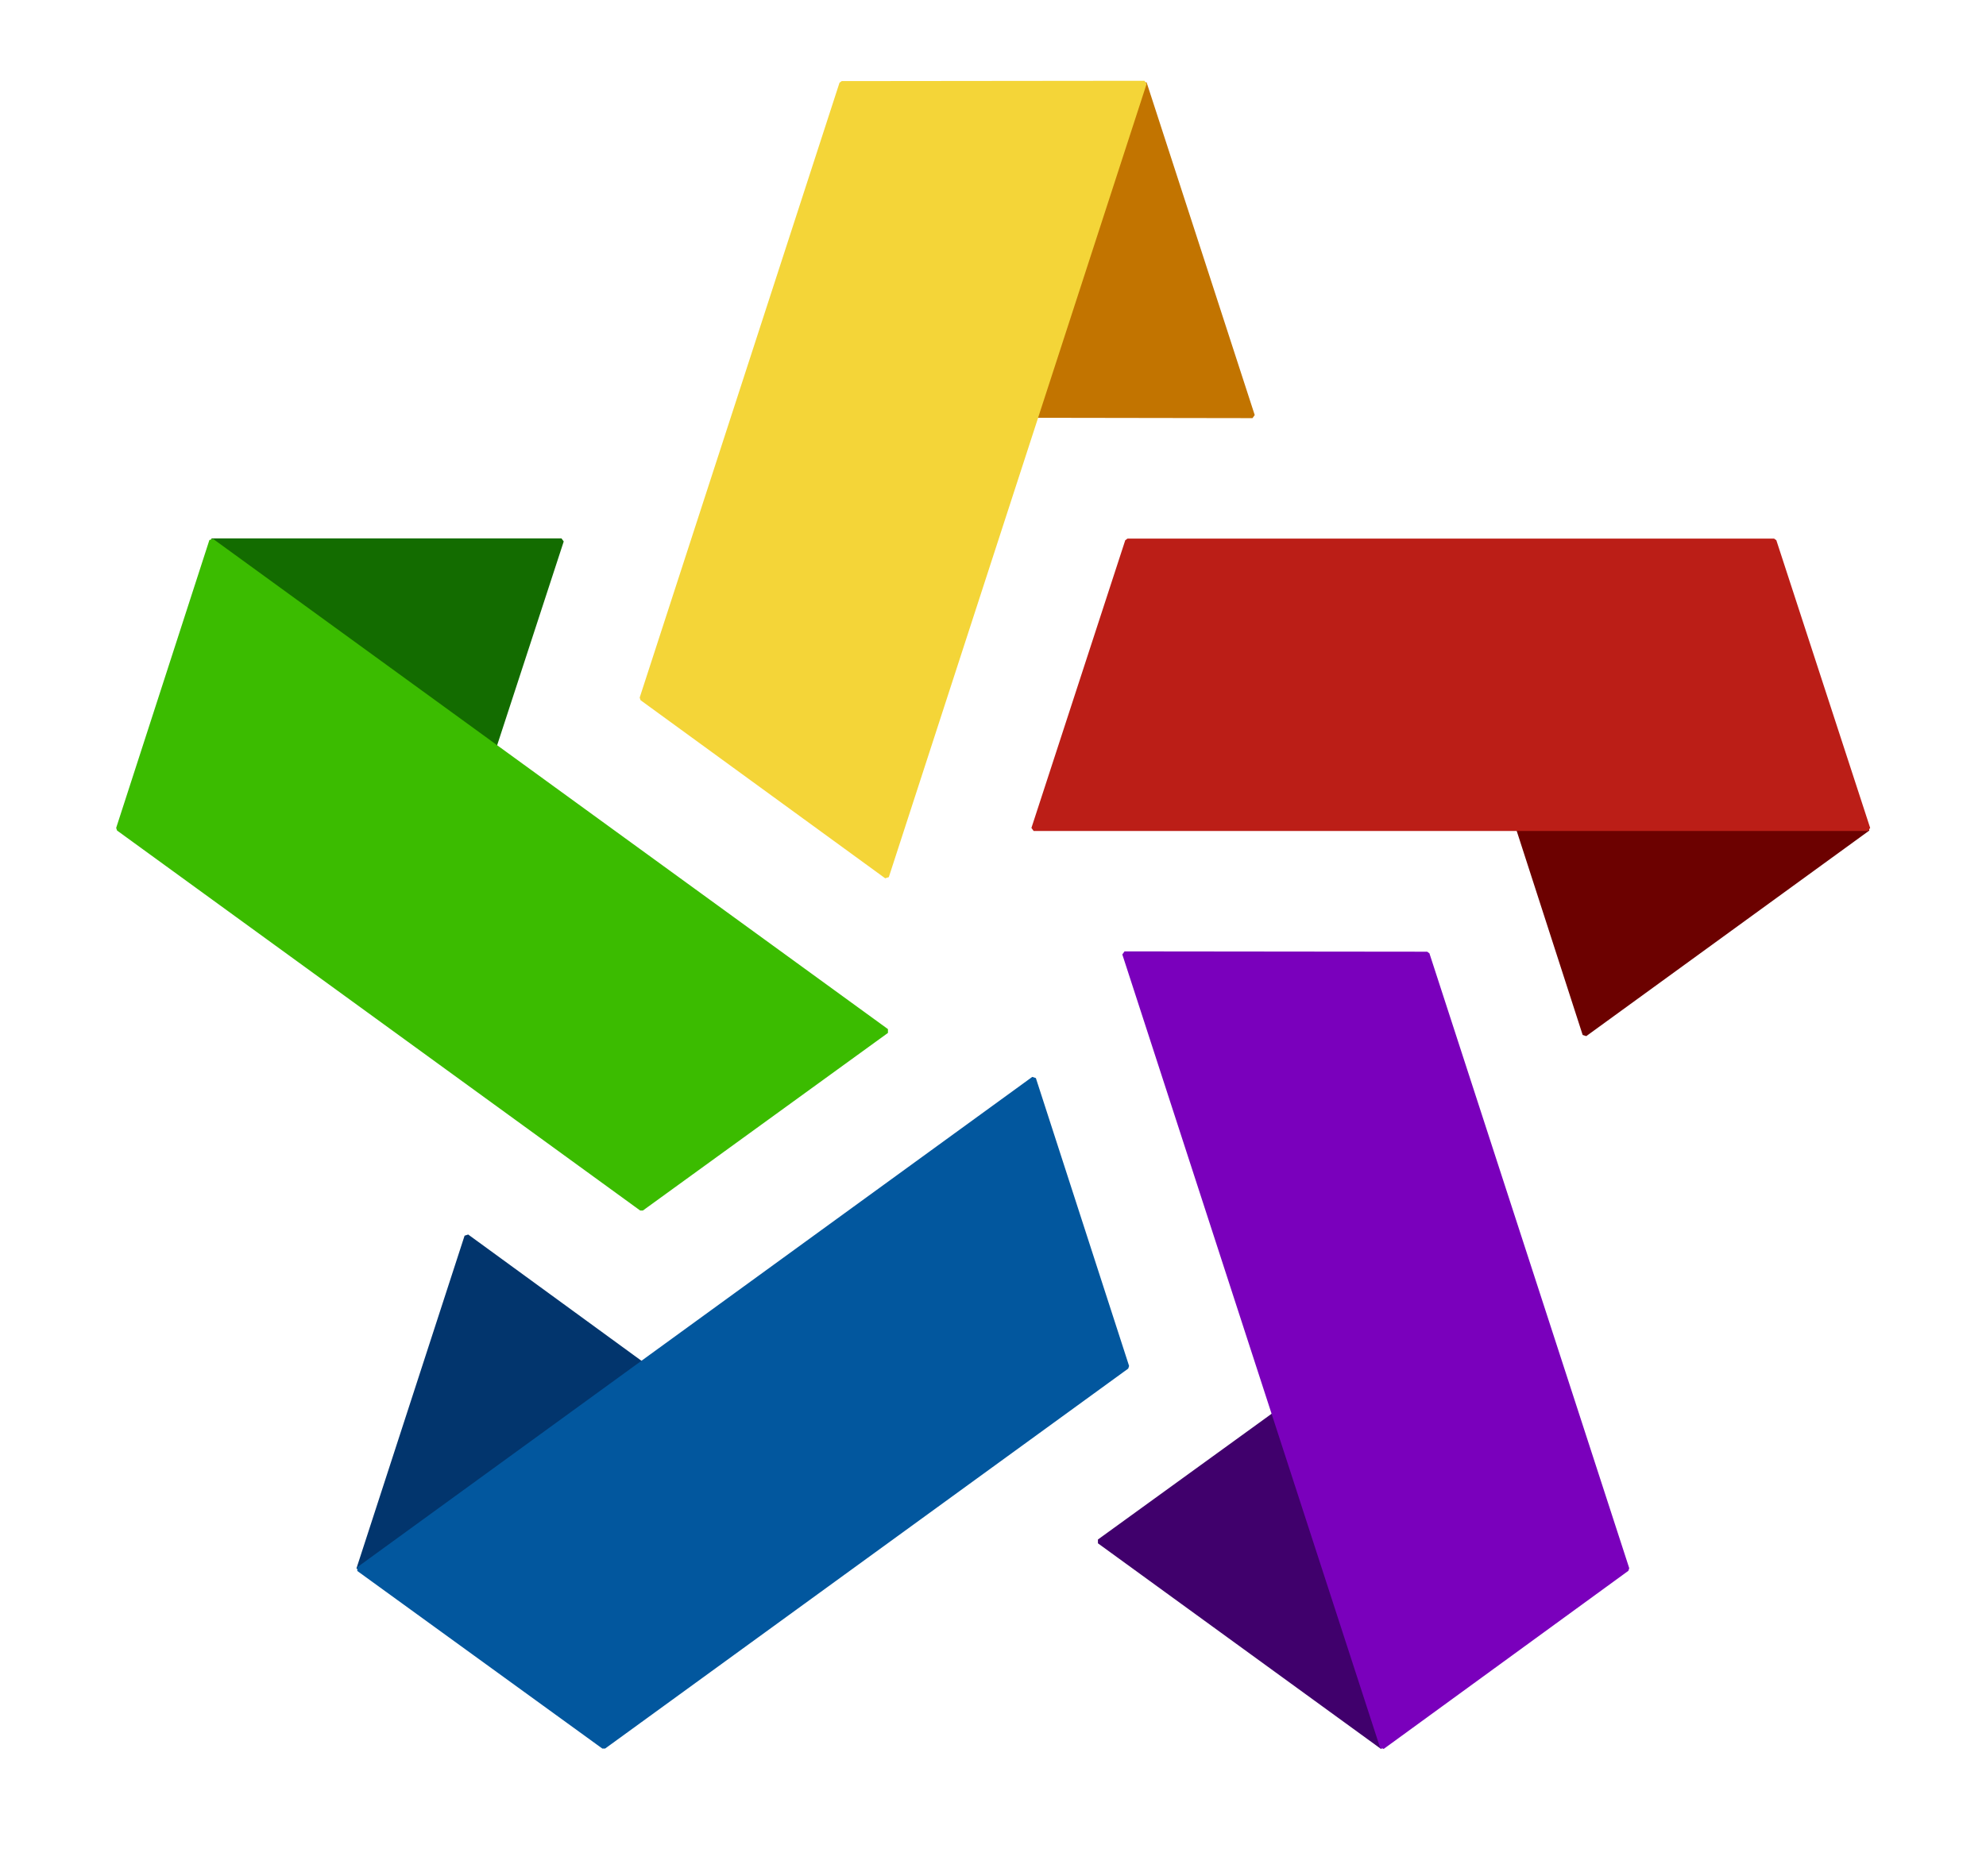 <?xml version="1.0" encoding="UTF-8" standalone="no"?>
<svg 
		version="1.1"
		xmlns="http://www.w3.org/2000/svg"
		xmlns:xlink="http://www.w3.org/1999/xlink"
		viewBox="-1270 -1220 2540 2400"
		width="100%"
		height="100%">
	
	<style type="text/css">
			.color > :nth-child(1) {fill: #6c0100; stroke: #6c0100; stroke-width: 6; stroke-linejoin:bevel;} /* Red */
			.color > :nth-child(2) {fill: #bb1e17; stroke: #bb1e17; stroke-width: 6; stroke-linejoin:bevel;}
			.color > :nth-child(3) {fill: #40006c; stroke: #40006c; stroke-width: 6; stroke-linejoin:bevel;} /* Purple */
			.color > :nth-child(4) {fill: #7A00bc; stroke: #7A00bc; stroke-width: 6; stroke-linejoin:bevel;}
			.color > :nth-child(5) {fill: #02356d; stroke: #02356d; stroke-width: 6; stroke-linejoin:bevel;} /* Blue */
			.color > :nth-child(6) {fill: #02579e; stroke: #02579e; stroke-width: 6; stroke-linejoin:bevel;}
			.color > :nth-child(7) {fill: #136c00; stroke: #136c00; stroke-width: 6; stroke-linejoin:bevel;} /* Green */
			.color > :nth-child(8) {fill: #3bbc00; stroke: #3bbc00; stroke-width: 6; stroke-linejoin:bevel;}
			.color > :nth-child(9) {fill: #c27400; stroke: #c27400; stroke-width: 6; stroke-linejoin:bevel;} /* Yellow */
			.color > :nth-child(10){fill: #f4d538; stroke: #f4d538; stroke-width: 6; stroke-linejoin:bevel;}
			.border > * {fill: white; stroke: white; stroke-width: 8;}
			.m10 {display: none}
	</style>
	
	<defs>
		<polygon id="E10"  points="  0, 0      224, -688   1052, -688   1256, -62    809, 263   724, 0    "/>
		<polygon id="M10a" points=" 32, -100   191, -588    980, -588   1138, -100                        "/>
		<polygon id="M10b" points="                                     1138, -100   777, 163   691, -100 "/>
		
		<polygon id="E12"  points="  0, 0      224, -688   1073, -688   1273, -74    809, 263   724, 0    "/>
		<polygon id="M12a" points=" 39, -120   185, -568    986, -568   1132, -120                        "/>
		<polygon id="M12b" points="                                     1132, -120   770, 143   685, -120 "/>

		<polygon id="E14"  points="  0, 0      224, -688   1094, -688   1290, -87    809, 263   724, 0    "/>
		<polygon id="M14a" points=" 45, -140   178, -548    993, -548   1125, -140                        "/>
		<polygon id="M14b" points="                                     1125, -140   764, 123   678, -140 "/>

		<polygon id="E16"  points="  0, 0      224, -688   1115, -688   1307, -99    809, 263   724, 0    "/>
		<polygon id="M16a" points=" 52, -160   172, -528    999, -528   1119, -160                        "/>
		<polygon id="M16b" points="                                     1119, -160   757, 103   672, -160 "/>
	</defs>
	
	<g class="logo m10">
		<g class="border">
			<use xlink:href="#E10" transform="rotate(0)"/>
			<use xlink:href="#E10" transform="rotate(72)"/>
			<use xlink:href="#E10" transform="rotate(144)"/>
			<use xlink:href="#E10" transform="rotate(216)"/>
			<use xlink:href="#E10" transform="rotate(288)"/>
		</g>
		<g class="color">
			<use xlink:href="#M10b" transform="rotate(0)"/>
			<use xlink:href="#M10a" transform="rotate(0)"/>
			<use xlink:href="#M10b" transform="rotate(72)"/>
			<use xlink:href="#M10a" transform="rotate(72)"/>
			<use xlink:href="#M10b" transform="rotate(144)"/>
			<use xlink:href="#M10a" transform="rotate(144)"/>
			<use xlink:href="#M10b" transform="rotate(216)"/>
			<use xlink:href="#M10a" transform="rotate(216)"/>
			<use xlink:href="#M10b" transform="rotate(288)"/>
			<use xlink:href="#M10a" transform="rotate(288)"/>
		</g>
	</g>
	
	<g class="logo m12">
		<g class="border">
			<use xlink:href="#E12" transform="rotate(0)"/>
			<use xlink:href="#E12" transform="rotate(72)"/>
			<use xlink:href="#E12" transform="rotate(144)"/>
			<use xlink:href="#E12" transform="rotate(216)"/>
			<use xlink:href="#E12" transform="rotate(288)"/>
		</g>
		<g class="color">
			<use xlink:href="#M12b" transform="rotate(0)"/>
			<use xlink:href="#M12a" transform="rotate(0)"/>
			<use xlink:href="#M12b" transform="rotate(72)"/>
			<use xlink:href="#M12a" transform="rotate(72)"/>
			<use xlink:href="#M12b" transform="rotate(144)"/>
			<use xlink:href="#M12a" transform="rotate(144)"/>
			<use xlink:href="#M12b" transform="rotate(216)"/>
			<use xlink:href="#M12a" transform="rotate(216)"/>
			<use xlink:href="#M12b" transform="rotate(288)"/>
			<use xlink:href="#M12a" transform="rotate(288)"/>
		</g>
	</g>

	<g class="logo m14">
		<g class="border">
			<use xlink:href="#E14" transform="rotate(0)"/>
			<use xlink:href="#E14" transform="rotate(72)"/>
			<use xlink:href="#E14" transform="rotate(144)"/>
			<use xlink:href="#E14" transform="rotate(216)"/>
			<use xlink:href="#E14" transform="rotate(288)"/>
		</g>
		<g class="color">
			<use xlink:href="#M14b" transform="rotate(0)"/>
			<use xlink:href="#M14a" transform="rotate(0)"/>
			<use xlink:href="#M14b" transform="rotate(72)"/>
			<use xlink:href="#M14a" transform="rotate(72)"/>
			<use xlink:href="#M14b" transform="rotate(144)"/>
			<use xlink:href="#M14a" transform="rotate(144)"/>
			<use xlink:href="#M14b" transform="rotate(216)"/>
			<use xlink:href="#M14a" transform="rotate(216)"/>
			<use xlink:href="#M14b" transform="rotate(288)"/>
			<use xlink:href="#M14a" transform="rotate(288)"/>
		</g>
	</g>

	<g class="logo m16">
		<g class="border" filter = "url(#shadow)">
			<use xlink:href="#E16" transform="rotate(0)"/>
			<use xlink:href="#E16" transform="rotate(72)"/>
			<use xlink:href="#E16" transform="rotate(144)"/>
			<use xlink:href="#E16" transform="rotate(216)"/>
			<use xlink:href="#E16" transform="rotate(288)"/>
		</g>
		<g class="color">
			<use xlink:href="#M16b" transform="rotate(0)"/>
			<use xlink:href="#M16a" transform="rotate(0)"/>
			<use xlink:href="#M16b" transform="rotate(72)"/>
			<use xlink:href="#M16a" transform="rotate(72)"/>
			<use xlink:href="#M16b" transform="rotate(144)"/>
			<use xlink:href="#M16a" transform="rotate(144)"/>
			<use xlink:href="#M16b" transform="rotate(216)"/>
			<use xlink:href="#M16a" transform="rotate(216)"/>
			<use xlink:href="#M16b" transform="rotate(288)"/>
			<use xlink:href="#M16a" transform="rotate(288)"/>
		</g>
	</g>
	
</svg>
